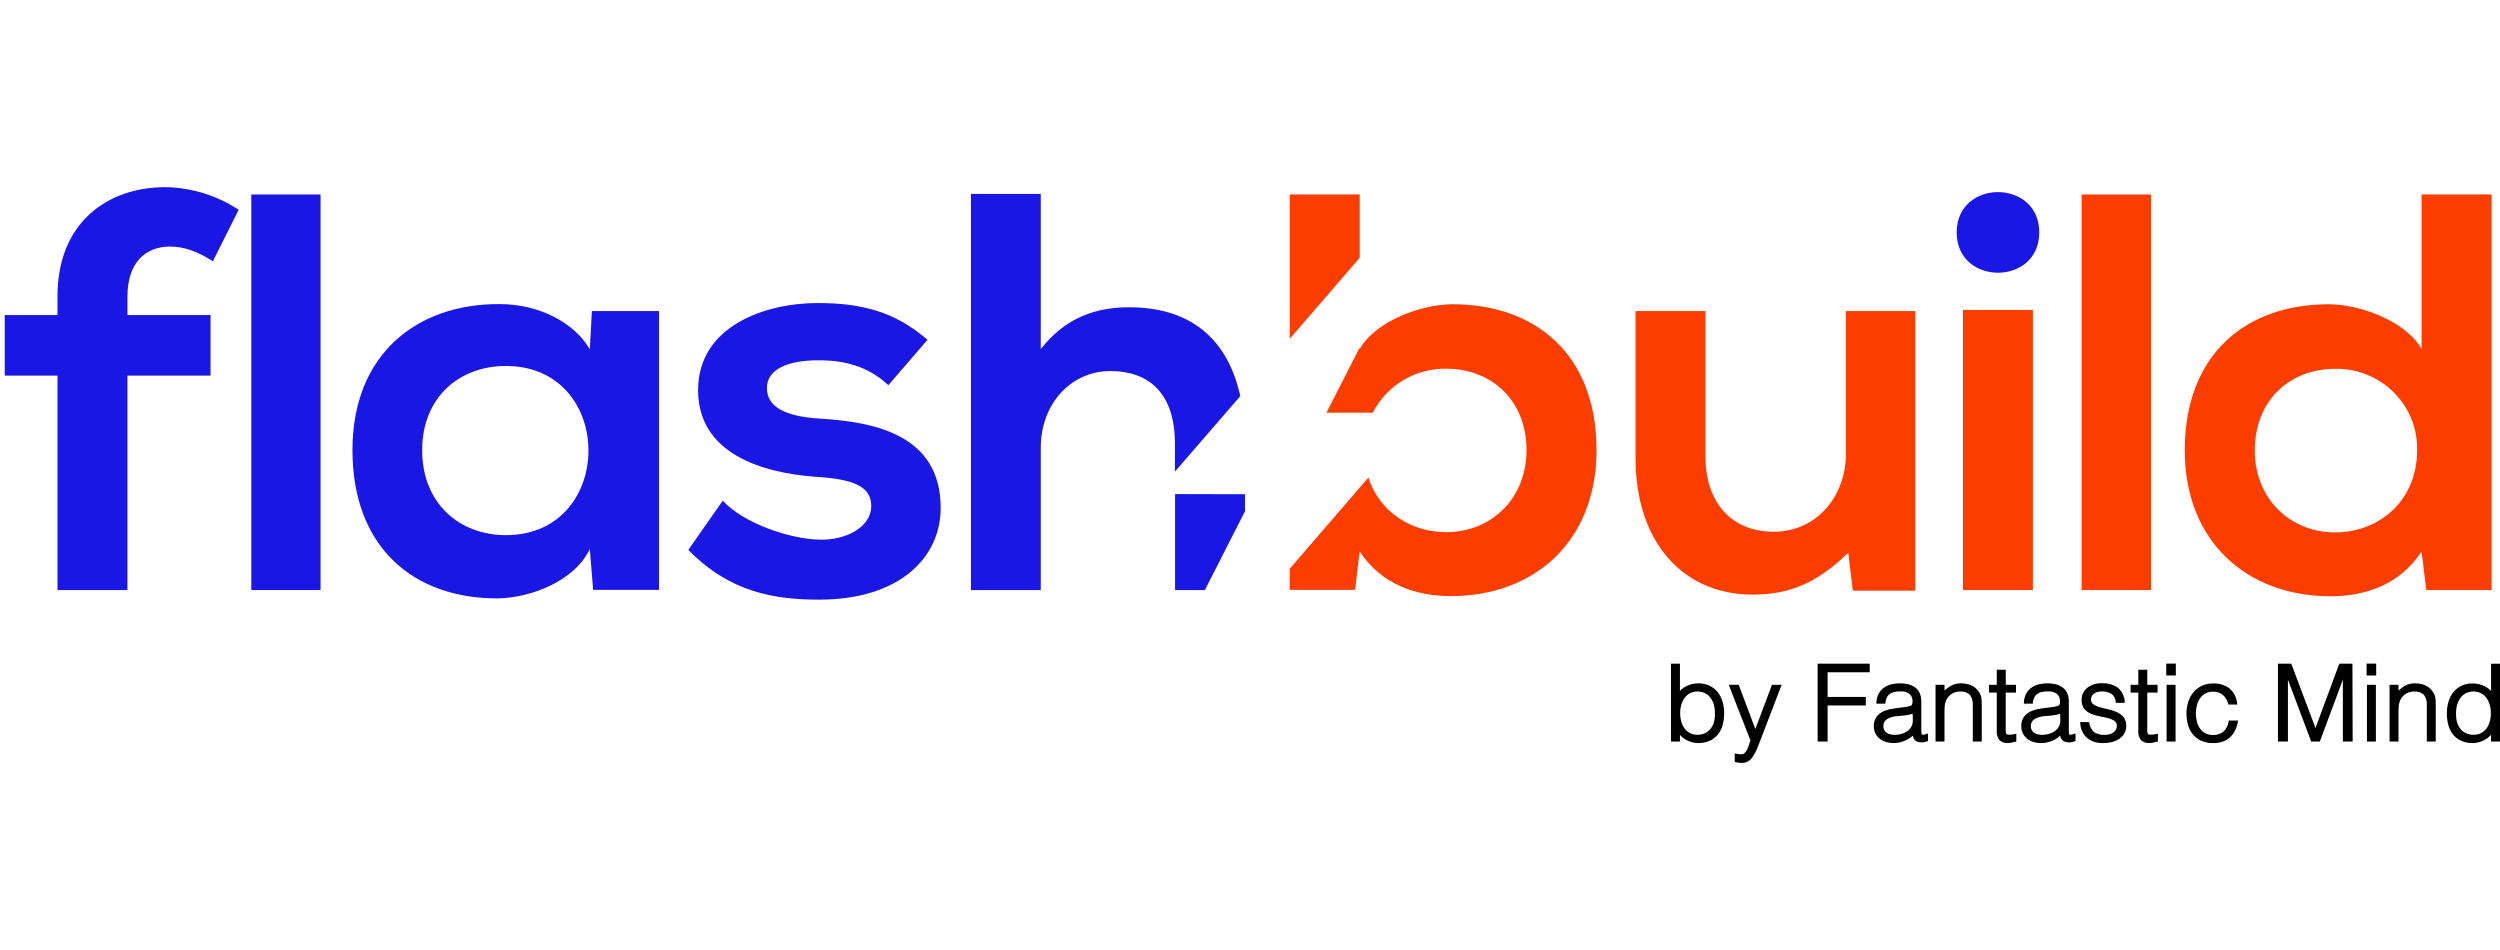 <svg width="521" height="198" viewBox="0 0 521 198" fill="none" xmlns="http://www.w3.org/2000/svg">
<g clip-path="url(#clip0_468_2315)">
<path d="M11.981 122.963V78.271H0.986V65.664H11.981V61.76C11.981 46.192 22.616 39 34.449 39C39.899 39.092 45.206 40.73 49.739 43.717L44.363 54.451C41.259 52.441 38.391 51.382 35.405 51.382C30.382 51.382 26.558 54.684 26.558 61.76V65.664H43.878V78.271H26.558V122.963H11.981Z" fill="#1A16E3"/>
<path d="M66.804 40.532V122.963H52.373V40.532H66.804Z" fill="#1A16E3"/>
<path d="M123.349 64.822H137.337V122.935H123.612L122.919 114.444C119.58 121.281 110.373 124.583 103.805 124.699C86.353 124.815 73.453 114.198 73.453 93.797C73.453 73.751 86.956 63.257 104.158 63.373C112.049 63.373 119.58 67.031 122.919 72.808L123.349 64.822ZM87.981 93.831C87.981 104.92 95.748 111.525 105.426 111.525C128.372 111.525 128.372 76.267 105.426 76.267C95.748 76.267 87.981 82.755 87.981 93.831Z" fill="#1A16E3"/>
<path d="M185.132 80.274C180.975 76.384 176.167 75.085 170.583 75.085C163.655 75.085 159.824 77.204 159.824 80.862C159.824 84.636 163.288 86.762 170.819 87.234C181.904 87.918 196.037 90.413 196.037 105.864C196.037 116.119 187.55 124.966 170.701 124.966C161.383 124.966 152.058 123.435 143.453 114.588L150.624 104.333C154.781 108.927 164.369 112.345 170.937 112.469C176.438 112.585 181.571 109.734 181.571 105.509C181.571 101.502 178.232 99.848 169.863 99.356C158.778 98.528 145.483 94.522 145.483 81.313C145.483 67.872 159.589 63.154 170.341 63.154C179.541 63.154 186.476 64.925 193.287 70.819L185.132 80.274Z" fill="#1A16E3"/>
<path d="M355.418 64.823V95.247C355.418 104.093 360.317 110.814 369.642 110.814C378.6 110.814 384.696 103.389 384.696 94.542V64.823H399.155V123.093H386.13L385.174 115.19C379.078 121.09 373.466 123.92 365.222 123.92C351.116 123.92 340.842 113.426 340.842 95.383V64.823H355.418Z" fill="#FB3E00"/>
<path d="M424.983 48.435C424.983 59.633 407.773 59.633 407.773 48.435C407.773 37.236 424.983 37.229 424.983 48.435Z" fill="#1A16E3"/>
<path d="M423.655 64.59H409.078V122.963H423.655V64.59Z" fill="#FB3E00"/>
<path d="M448.269 40.532V122.963H433.811V40.532H448.269Z" fill="#FB3E00"/>
<path d="M519.256 40.532V122.963H505.635L504.658 114.943C500.113 121.903 492.825 124.262 485.655 124.262C468.334 124.262 455.303 112.94 455.303 93.831C455.303 73.786 468.092 63.407 485.294 63.407C491.53 63.407 501.187 66.71 504.658 72.726V40.532H519.256ZM469.9 93.859C469.9 104.005 477.313 110.951 486.631 110.951C495.832 110.951 503.723 104.346 503.723 93.859C503.779 91.623 503.377 89.4 502.541 87.322C501.704 85.244 500.451 83.354 498.856 81.766C497.261 80.177 495.357 78.924 493.259 78.08C491.16 77.236 488.911 76.82 486.645 76.856C477.313 76.856 469.9 83.337 469.9 93.831V93.859Z" fill="#FB3E00"/>
<path d="M283.358 53.727V40.532H268.781V70.607L283.358 53.727Z" fill="#FB3E00"/>
<path d="M302.724 63.407C296.489 63.407 286.824 66.71 283.36 72.726V72.425L276.432 85.996H286.097C287.518 83.206 289.706 80.867 292.412 79.247C295.117 77.627 298.23 76.791 301.394 76.835C310.712 76.835 318.125 83.316 318.125 93.811C318.125 103.957 310.712 110.903 301.394 110.903C294.002 110.903 287.468 106.637 285.175 99.526L268.77 118.526V122.929H282.404L283.36 114.909C287.905 121.869 295.193 124.228 302.364 124.228C319.684 124.228 332.716 112.906 332.716 93.797C332.716 73.786 319.926 63.407 302.724 63.407Z" fill="#FB3E00"/>
<path d="M259.459 102.999L244.883 102.965V122.963H251.097L259.459 106.541V102.999Z" fill="#1A16E3"/>
<path d="M244.854 92.423V98.282L258.468 82.557C255.974 71.099 248.575 64.037 235.294 64.037C228.601 64.037 222.13 66.04 216.893 72.76V40.415H202.344V122.963H216.893V93.243C216.893 84.52 222.872 77.327 231.442 77.327C239.27 77.327 244.854 81.805 244.854 92.423Z" fill="#1A16E3"/>
<path d="M349.828 154.282H348.498V138.558H349.828V144.779C350.241 144.091 350.851 143.539 351.581 143.193C352.308 142.842 353.107 142.66 353.916 142.66C354.7 142.641 355.478 142.809 356.181 143.152C356.804 143.465 357.348 143.911 357.775 144.458C358.21 145.031 358.529 145.681 358.717 146.372C358.921 147.112 359.023 147.875 359.022 148.642C359.029 149.428 358.934 150.211 358.738 150.973C358.565 151.658 358.251 152.3 357.816 152.86C357.392 153.399 356.843 153.831 356.216 154.118C355.472 154.44 354.665 154.596 353.853 154.576C353.472 154.574 353.092 154.521 352.724 154.419C352.336 154.317 351.962 154.17 351.609 153.981C351.246 153.8 350.91 153.57 350.611 153.298C350.308 153.012 350.058 152.676 349.87 152.306H349.828V154.282ZM349.828 148.587C349.823 149.231 349.907 149.873 350.078 150.495C350.232 151.044 350.483 151.562 350.819 152.026C351.152 152.465 351.587 152.818 352.087 153.056C352.588 153.294 353.139 153.41 353.694 153.394C354.226 153.4 354.754 153.3 355.246 153.1C355.715 152.902 356.135 152.609 356.479 152.238C356.846 151.841 357.128 151.376 357.311 150.871C357.521 150.264 357.622 149.625 357.608 148.984C357.641 148.314 357.583 147.642 357.435 146.987C357.306 146.41 357.072 145.861 356.742 145.367C356.425 144.903 355.997 144.522 355.495 144.26C354.945 143.982 354.333 143.843 353.715 143.856C353.151 143.848 352.593 143.98 352.094 144.239C351.619 144.492 351.203 144.842 350.874 145.265C350.532 145.718 350.274 146.227 350.112 146.769C349.929 147.358 349.834 147.971 349.828 148.587Z" fill="black"/>
<path d="M353.854 154.857C353.449 154.856 353.046 154.8 352.656 154.693C352.247 154.585 351.851 154.431 351.478 154.235C351.094 154.032 350.74 153.779 350.425 153.483C350.307 153.375 350.198 153.258 350.099 153.134V154.542H348.229V138.305H350.099V143.986C350.488 143.559 350.959 143.213 351.485 142.968C352.249 142.601 353.087 142.41 353.937 142.407C354.764 142.391 355.584 142.569 356.327 142.927C356.983 143.256 357.558 143.723 358.011 144.294C358.464 144.892 358.798 145.57 358.995 146.29C359.21 147.054 359.317 147.843 359.313 148.635C359.32 149.445 359.22 150.251 359.016 151.035C358.84 151.756 358.512 152.431 358.053 153.018C357.599 153.586 357.018 154.042 356.355 154.351C355.57 154.702 354.716 154.875 353.854 154.857ZM349.559 152.033H349.995L350.113 152.177C350.287 152.521 350.521 152.831 350.806 153.093C351.082 153.364 351.397 153.595 351.741 153.777C352.078 153.952 352.434 154.092 352.801 154.194C353.146 154.287 353.503 154.336 353.861 154.337C354.633 154.358 355.4 154.208 356.106 153.9C356.697 153.632 357.215 153.229 357.616 152.724C358.026 152.187 358.319 151.573 358.475 150.919C358.666 150.179 358.759 149.419 358.752 148.656C358.756 147.912 358.655 147.171 358.454 146.454C358.276 145.798 357.973 145.181 357.561 144.636C357.16 144.118 356.646 143.695 356.057 143.398C355.391 143.08 354.657 142.923 353.916 142.94C353.148 142.942 352.39 143.115 351.699 143.446C351.017 143.771 350.446 144.287 350.058 144.93L349.559 145.743V138.818H348.776V153.995H349.566L349.559 152.033ZM353.716 153.674C353.099 153.682 352.489 153.546 351.935 153.278C351.42 153.015 350.973 152.641 350.626 152.184C350.27 151.696 350.004 151.15 349.843 150.57C349.664 149.924 349.575 149.257 349.579 148.587C349.575 147.944 349.669 147.303 349.857 146.687C350.025 146.115 350.298 145.577 350.66 145.101C351.011 144.647 351.455 144.272 351.963 144C352.503 143.72 353.105 143.577 353.716 143.583C354.38 143.571 355.036 143.722 355.628 144.021C356.165 144.307 356.625 144.714 356.972 145.21C357.325 145.729 357.576 146.309 357.713 146.919C357.867 147.592 357.93 148.282 357.9 148.97C357.911 149.639 357.805 150.305 357.588 150.939C357.393 151.484 357.091 151.985 356.702 152.416C356.329 152.813 355.876 153.128 355.371 153.339C354.842 153.563 354.271 153.677 353.695 153.674H353.716ZM353.716 144.103C353.194 144.096 352.68 144.218 352.219 144.458C351.778 144.691 351.392 145.015 351.09 145.408C350.775 145.838 350.541 146.32 350.397 146.83C350.228 147.397 350.144 147.984 350.148 148.574C350.144 149.195 350.225 149.814 350.39 150.413C350.529 150.93 350.764 151.417 351.083 151.849C351.376 152.245 351.761 152.566 352.205 152.785C352.679 153.022 353.205 153.139 353.736 153.127C354.231 153.134 354.721 153.041 355.177 152.854C355.615 152.676 356.007 152.405 356.327 152.061C356.67 151.683 356.932 151.241 357.096 150.762C357.295 150.183 357.391 149.575 357.38 148.964C357.412 148.314 357.356 147.664 357.214 147.029C357.082 146.48 356.847 145.96 356.521 145.497C356.227 145.071 355.833 144.721 355.371 144.479C354.852 144.221 354.276 144.096 353.695 144.116L353.716 144.103Z" fill="black"/>
<path d="M361.766 157.338L362.306 157.42C362.494 157.453 362.684 157.469 362.874 157.468C363.04 157.474 363.206 157.446 363.361 157.386C363.516 157.326 363.657 157.235 363.775 157.12C364.023 156.878 364.223 156.593 364.364 156.279C364.519 155.947 364.648 155.604 364.752 155.253C364.838 154.941 364.957 154.639 365.105 154.351L360.664 142.981H362.14L365.812 152.689L369.484 142.981H370.945L366.65 154.132C366.387 154.815 366.13 155.499 365.888 156.046C365.677 156.554 365.42 157.041 365.119 157.502C364.88 157.864 364.572 158.175 364.211 158.418C363.856 158.636 363.444 158.745 363.027 158.733C362.795 158.735 362.563 158.721 362.334 158.692C362.119 158.692 361.925 158.624 361.745 158.583L361.766 157.338Z" fill="black"/>
<path d="M363.027 159C362.795 159 362.564 158.984 362.334 158.952C362.128 158.927 361.925 158.888 361.724 158.836L361.517 158.788V157.024L362.369 157.161C362.543 157.188 362.719 157.202 362.895 157.202C363.023 157.204 363.151 157.181 363.27 157.134C363.389 157.087 363.497 157.017 363.588 156.928C363.811 156.709 363.992 156.452 364.122 156.169C364.268 155.849 364.393 155.521 364.496 155.185C364.575 154.894 364.679 154.61 364.807 154.337L360.27 142.714H362.348L365.812 151.93L369.276 142.714H371.292L366.886 154.221C366.623 154.904 366.359 155.588 366.117 156.156C365.897 156.675 365.63 157.174 365.32 157.646C365.066 158.04 364.73 158.378 364.336 158.637C363.944 158.88 363.49 159.005 363.027 159ZM362.036 158.371L362.39 158.425C362.601 158.453 362.814 158.467 363.027 158.466C363.393 158.477 363.754 158.382 364.066 158.193C364.396 157.971 364.676 157.685 364.891 157.352C365.185 156.907 365.435 156.435 365.639 155.944C365.881 155.383 366.138 154.74 366.401 154.036L370.558 143.248H369.699L365.84 153.448L361.939 143.248H361.039L365.403 154.371L365.341 154.474C365.201 154.747 365.089 155.033 365.008 155.328C364.903 155.694 364.769 156.05 364.606 156.395C364.449 156.732 364.233 157.04 363.969 157.304C363.826 157.446 363.655 157.557 363.467 157.631C363.279 157.705 363.077 157.74 362.874 157.735C362.67 157.733 362.467 157.717 362.265 157.687L362.036 157.646V158.371Z" fill="black"/>
<path d="M379.098 154.282V138.558H389.358V139.822H380.601V145.497H388.561V146.762H380.601V154.282H379.098Z" fill="black"/>
<path d="M380.873 154.542H378.795V138.305H389.651V140.103H380.873V145.244H388.834V147.022H380.873V154.542ZM379.37 154.009H380.333V146.489H388.266V145.757H380.333V139.57H389.09V138.818H379.391L379.37 154.009Z" fill="black"/>
<path d="M396.615 147.705C396.864 147.705 397.162 147.63 397.509 147.575C397.802 147.532 398.088 147.451 398.361 147.336C398.467 147.291 398.56 147.221 398.631 147.131C398.703 147.041 398.75 146.936 398.77 146.823C398.818 146.599 398.843 146.37 398.846 146.14C398.858 145.836 398.806 145.532 398.694 145.249C398.582 144.966 398.412 144.708 398.195 144.492C397.574 144 396.784 143.767 395.991 143.843C395.568 143.839 395.145 143.881 394.731 143.966C394.371 144.038 394.03 144.179 393.726 144.383C393.439 144.588 393.202 144.854 393.033 145.162C392.835 145.548 392.712 145.968 392.673 146.4H391.287C391.311 145.801 391.47 145.214 391.751 144.684C392.003 144.229 392.353 143.834 392.777 143.528C393.218 143.215 393.713 142.983 394.239 142.844C394.814 142.705 395.405 142.636 395.998 142.639C396.544 142.636 397.089 142.698 397.62 142.824C398.097 142.934 398.549 143.134 398.95 143.412C399.331 143.693 399.633 144.065 399.83 144.492C400.06 145.016 400.171 145.583 400.155 146.153V152.307C400.155 152.812 400.245 153.141 400.425 153.277C400.606 153.414 400.987 153.38 401.548 153.182V154.207L401.09 154.337C400.901 154.391 400.705 154.418 400.509 154.419C400.308 154.42 400.108 154.399 399.913 154.358C399.719 154.342 399.533 154.27 399.379 154.152C399.247 154.043 399.139 153.908 399.061 153.756C398.976 153.6 398.92 153.431 398.894 153.257C398.86 153.065 398.844 152.871 398.846 152.676C398.31 153.259 397.656 153.724 396.927 154.043C396.188 154.369 395.387 154.534 394.578 154.529C394.088 154.529 393.601 154.462 393.13 154.33C392.685 154.209 392.268 154.002 391.904 153.722C391.531 153.432 391.232 153.059 391.032 152.634C390.832 152.208 390.737 151.743 390.754 151.274C390.754 149.351 392.089 148.211 394.758 147.856L396.615 147.705ZM398.846 148.389C398.301 148.616 397.728 148.77 397.141 148.847C396.566 148.922 395.991 148.977 395.416 149.018C394.578 149.043 393.76 149.278 393.04 149.702C392.76 149.892 392.534 150.151 392.384 150.453C392.235 150.754 392.167 151.089 392.188 151.425C392.179 151.723 392.245 152.02 392.379 152.288C392.513 152.556 392.711 152.788 392.957 152.963C393.194 153.136 393.462 153.264 393.747 153.339C394.048 153.415 394.357 153.454 394.668 153.455C395.189 153.458 395.709 153.393 396.213 153.264C396.691 153.14 397.143 152.937 397.55 152.662C397.939 152.395 398.261 152.044 398.492 151.637C398.737 151.182 398.859 150.674 398.846 150.16V148.389Z" fill="black"/>
<path d="M394.595 154.857C394.082 154.856 393.571 154.784 393.078 154.645C392.595 154.506 392.145 154.273 391.755 153.961C391.374 153.663 391.062 153.288 390.84 152.86C390.605 152.376 390.489 151.845 390.501 151.308C390.501 149.257 391.928 148.006 394.741 147.644L396.577 147.398C396.826 147.398 397.117 147.329 397.457 147.275C397.726 147.235 397.989 147.162 398.239 147.056C398.308 147.027 398.367 146.982 398.413 146.925C398.459 146.867 398.49 146.8 398.503 146.728C398.547 146.528 398.57 146.324 398.572 146.119C398.583 145.849 398.538 145.58 398.439 145.328C398.34 145.077 398.19 144.848 397.997 144.656C397.426 144.219 396.707 144.015 395.988 144.089C395.583 144.087 395.179 144.126 394.782 144.205C394.458 144.271 394.15 144.398 393.875 144.581C393.617 144.759 393.404 144.993 393.251 145.265C393.069 145.619 392.956 146.004 392.919 146.399V146.639H391.034V146.352C391.063 145.714 391.233 145.091 391.533 144.526C391.803 144.036 392.182 143.613 392.642 143.289C393.107 142.964 393.631 142.732 394.187 142.605C395.341 142.332 396.545 142.332 397.699 142.605C398.197 142.731 398.667 142.946 399.085 143.241C399.508 143.545 399.845 143.953 400.062 144.424C400.303 144.983 400.419 145.587 400.401 146.194V152.347C400.401 152.935 400.533 153.072 400.574 153.106C400.616 153.141 400.754 153.216 401.433 152.97L401.8 152.84V154.446L401.149 154.631C400.718 154.743 400.264 154.743 399.833 154.631C399.597 154.604 399.374 154.511 399.189 154.364C399.028 154.235 398.896 154.074 398.801 153.893C398.707 153.71 398.642 153.514 398.607 153.311C398.139 153.742 397.603 154.093 397.02 154.351C396.257 154.685 395.431 154.857 394.595 154.857ZM396.674 147.958L394.838 148.198C392.302 148.526 391.069 149.565 391.069 151.336C391.057 151.787 391.154 152.235 391.353 152.641C391.535 153.002 391.795 153.32 392.115 153.571C392.452 153.831 392.838 154.022 393.251 154.132C393.701 154.263 394.168 154.327 394.637 154.323C395.406 154.332 396.167 154.177 396.869 153.868C397.571 153.559 398.197 153.103 398.704 152.532L399.175 152.019V152.703C399.174 152.884 399.188 153.064 399.216 153.243C399.239 153.389 399.286 153.529 399.355 153.66C399.418 153.781 399.506 153.888 399.611 153.975C399.726 154.059 399.863 154.109 400.006 154.118C400.355 154.214 400.724 154.214 401.073 154.118L401.336 154.043V153.585C401.175 153.653 400.999 153.683 400.824 153.673C400.649 153.664 400.478 153.615 400.325 153.53C400.175 153.374 400.063 153.187 399.997 152.982C399.931 152.777 399.913 152.56 399.944 152.347V146.194C399.959 145.664 399.857 145.137 399.646 144.649C399.469 144.262 399.195 143.925 398.849 143.672C398.477 143.414 398.058 143.228 397.616 143.125C396.545 142.875 395.43 142.875 394.36 143.125C393.862 143.24 393.392 143.449 392.974 143.74C392.58 144.019 392.255 144.384 392.025 144.806C391.803 145.215 391.667 145.664 391.623 146.126H392.42C392.477 145.744 392.598 145.374 392.78 145.032C392.971 144.684 393.241 144.384 393.57 144.157C393.903 143.934 394.277 143.778 394.672 143.699C395.105 143.612 395.546 143.568 395.988 143.569C396.849 143.49 397.708 143.747 398.378 144.287C398.621 144.528 398.811 144.815 398.938 145.132C399.064 145.448 399.123 145.786 399.112 146.126C399.11 146.367 399.082 146.608 399.029 146.844C398.997 146.994 398.93 147.134 398.832 147.253C398.735 147.371 398.61 147.466 398.468 147.528C398.174 147.653 397.864 147.741 397.547 147.787C397.2 147.883 396.895 147.924 396.646 147.958H396.674ZM394.692 153.674C394.358 153.675 394.024 153.631 393.702 153.544C393.383 153.462 393.082 153.323 392.815 153.134C392.556 152.94 392.343 152.693 392.191 152.409C392.02 152.092 391.937 151.736 391.949 151.377C391.927 150.998 392.005 150.62 392.175 150.28C392.345 149.94 392.601 149.649 392.919 149.435C393.678 148.986 394.542 148.738 395.427 148.717C395.995 148.669 396.57 148.615 397.131 148.539C397.694 148.469 398.244 148.322 398.766 148.102L399.14 147.945V150.112C399.153 150.671 399.02 151.225 398.752 151.718C398.501 152.16 398.153 152.54 397.734 152.833C397.299 153.125 396.816 153.34 396.307 153.469C395.771 153.608 395.219 153.677 394.665 153.674H394.692ZM398.6 148.738C398.151 148.896 397.687 149.006 397.214 149.066C396.646 149.141 396.057 149.203 395.475 149.244C394.684 149.26 393.91 149.479 393.23 149.879C392.987 150.044 392.79 150.269 392.662 150.532C392.533 150.794 392.476 151.086 392.496 151.377C392.492 151.637 392.553 151.894 392.674 152.126C392.795 152.357 392.972 152.555 393.189 152.703C393.396 152.856 393.631 152.968 393.882 153.031C394.649 153.205 395.449 153.179 396.203 152.956C396.65 152.842 397.075 152.652 397.457 152.395C397.81 152.15 398.104 151.83 398.316 151.459C398.541 151.038 398.65 150.567 398.634 150.091L398.6 148.738Z" fill="black"/>
<path d="M404.968 154.282H403.645V142.981H404.968V144.554C405.456 144.03 406.01 143.571 406.617 143.186C407.244 142.817 407.965 142.634 408.695 142.66C409.368 142.655 410.037 142.778 410.663 143.022C411.287 143.277 411.819 143.714 412.187 144.273C412.457 144.645 412.629 145.077 412.686 145.531C412.741 145.985 412.766 146.442 412.762 146.899V154.296H411.404V146.906C411.464 146.084 411.218 145.269 410.711 144.615C410.408 144.336 410.048 144.123 409.655 143.991C409.262 143.859 408.845 143.811 408.432 143.849C408.047 143.844 407.664 143.909 407.303 144.041C406.976 144.158 406.668 144.322 406.388 144.526C406.126 144.722 405.893 144.952 405.695 145.21C405.509 145.466 405.362 145.747 405.259 146.044C405.129 146.38 405.047 146.732 405.016 147.09C404.981 147.454 404.965 147.819 404.968 148.184V154.282Z" fill="black"/>
<path d="M412.999 154.542H411.129V146.905C411.187 146.151 410.968 145.401 410.512 144.793C410.234 144.54 409.905 144.349 409.547 144.231C409.189 144.113 408.809 144.071 408.434 144.109C408.082 144.107 407.733 144.165 407.401 144.28C407.098 144.392 406.811 144.544 406.549 144.731C406.306 144.914 406.091 145.13 405.912 145.374C405.741 145.61 405.603 145.867 405.503 146.14C405.385 146.455 405.308 146.783 405.274 147.117C405.274 147.439 405.233 147.801 405.233 148.191V154.542H403.369V142.714H405.233V143.911C405.612 143.56 406.025 143.246 406.466 142.974C407.126 142.584 407.886 142.387 408.655 142.407C409.367 142.402 410.072 142.532 410.734 142.79C411.411 143.07 411.986 143.547 412.383 144.157C412.669 144.565 412.854 145.033 412.923 145.524C412.973 145.979 412.999 146.435 412.999 146.892V154.542ZM411.676 154.009H412.459V146.885C412.462 146.446 412.437 146.008 412.383 145.572C412.33 145.163 412.176 144.773 411.932 144.437C411.596 143.926 411.114 143.524 410.547 143.282C409.951 143.051 409.316 142.935 408.676 142.94C408.007 142.922 407.347 143.09 406.771 143.426C406.187 143.794 405.651 144.232 405.177 144.731L404.713 145.217V143.248H403.93V154.016H404.713V148.198C404.71 147.826 404.727 147.454 404.762 147.083C404.797 146.702 404.883 146.328 405.018 145.969C405.131 145.649 405.293 145.347 405.496 145.073C405.705 144.785 405.958 144.529 406.244 144.314C406.547 144.092 406.881 143.915 407.235 143.788C407.626 143.648 408.039 143.578 408.454 143.583C408.906 143.542 409.361 143.597 409.789 143.744C410.216 143.892 410.607 144.128 410.935 144.437C411.483 145.142 411.751 146.019 411.69 146.905L411.676 154.009Z" fill="black"/>
<path d="M419.96 154.323C419.794 154.323 419.586 154.405 419.316 154.48C419.029 154.554 418.733 154.591 418.436 154.59C418.163 154.611 417.888 154.578 417.628 154.493C417.367 154.409 417.126 154.274 416.919 154.098C416.517 153.603 416.331 152.971 416.399 152.34V144.068H414.785V142.981H416.399V139.836H417.73V142.981H419.87V144.068H417.73V151.807C417.73 152.088 417.73 152.327 417.73 152.532C417.735 152.706 417.78 152.876 417.861 153.031C417.936 153.162 418.057 153.261 418.201 153.311C418.424 153.384 418.659 153.414 418.893 153.4C419.074 153.4 419.255 153.386 419.434 153.359C419.614 153.359 419.794 153.291 419.974 153.25L419.96 154.323Z" fill="black"/>
<path d="M418.435 154.857C417.813 154.896 417.201 154.692 416.731 154.289C416.503 154.021 416.332 153.71 416.229 153.375C416.125 153.041 416.091 152.689 416.128 152.341V144.335H414.514V142.715H416.128V139.57H417.998V142.715H420.132V144.335H417.992V151.807C417.992 152.081 417.992 152.313 417.992 152.491C417.992 152.627 418.025 152.76 418.089 152.881C418.131 152.959 418.203 153.018 418.289 153.045C418.471 153.101 418.661 153.124 418.851 153.113C419.015 153.113 419.18 153.099 419.343 153.072C419.523 153.072 419.696 153.011 419.869 152.97L420.202 152.888V154.542L419.98 154.583C419.821 154.583 419.62 154.658 419.363 154.727C419.061 154.811 418.749 154.855 418.435 154.857ZM415.054 143.802H416.668V152.341C416.603 152.899 416.759 153.46 417.105 153.906C417.477 154.209 417.954 154.358 418.435 154.323C418.709 154.327 418.981 154.292 419.246 154.221L419.689 154.111V153.585C419.614 153.605 419.538 153.619 419.46 153.626C419.016 153.709 418.559 153.691 418.123 153.571C417.92 153.498 417.75 153.355 417.645 153.168C417.541 152.979 417.484 152.768 417.479 152.553C417.479 152.348 417.479 152.101 417.479 151.814V143.802H419.62V143.248H417.479V140.103H416.668V143.248H415.054V143.802Z" fill="black"/>
<path d="M427.347 147.705C427.597 147.705 427.895 147.63 428.241 147.575C428.534 147.532 428.821 147.451 429.093 147.336C429.199 147.291 429.292 147.221 429.364 147.131C429.435 147.041 429.483 146.936 429.502 146.823C429.55 146.599 429.576 146.37 429.578 146.14C429.59 145.836 429.539 145.532 429.426 145.249C429.314 144.966 429.144 144.708 428.927 144.492C428.307 144 427.516 143.767 426.724 143.843C426.3 143.839 425.878 143.881 425.463 143.966C425.103 144.038 424.762 144.179 424.458 144.383C424.171 144.588 423.935 144.854 423.766 145.162C423.567 145.548 423.445 145.968 423.405 146.4H422.02C422.044 145.801 422.202 145.214 422.484 144.684C422.736 144.229 423.086 143.834 423.509 143.528C423.95 143.215 424.446 142.983 424.971 142.844C425.547 142.705 426.138 142.636 426.731 142.639C427.277 142.636 427.821 142.698 428.352 142.824C428.829 142.934 429.281 143.134 429.682 143.412C430.063 143.693 430.366 144.065 430.562 144.492C430.793 145.016 430.904 145.583 430.888 146.153V152.307C430.888 152.812 430.978 153.141 431.158 153.277C431.338 153.414 431.719 153.38 432.28 153.182V154.207L431.823 154.337C431.634 154.391 431.438 154.418 431.241 154.419C431.041 154.42 430.841 154.399 430.645 154.358C430.451 154.342 430.266 154.27 430.112 154.152C429.979 154.043 429.871 153.908 429.793 153.756C429.709 153.6 429.653 153.431 429.627 153.257C429.593 153.065 429.576 152.871 429.578 152.676C429.042 153.259 428.388 153.724 427.659 154.043C426.92 154.369 426.12 154.534 425.311 154.529C424.821 154.529 424.334 154.462 423.863 154.33C423.417 154.209 423.001 154.002 422.636 153.722C422.263 153.432 421.964 153.059 421.765 152.634C421.565 152.208 421.469 151.743 421.486 151.274C421.486 149.351 422.821 148.211 425.491 147.856L427.347 147.705ZM429.578 148.389C429.033 148.616 428.46 148.77 427.874 148.847C427.299 148.922 426.724 148.977 426.149 149.018C425.311 149.043 424.493 149.278 423.773 149.702C423.492 149.892 423.266 150.151 423.117 150.453C422.968 150.754 422.9 151.089 422.92 151.425C422.912 151.723 422.977 152.02 423.111 152.288C423.245 152.556 423.444 152.788 423.689 152.963C423.926 153.136 424.194 153.264 424.479 153.339C424.78 153.415 425.09 153.454 425.401 153.455C425.922 153.458 426.441 153.393 426.946 153.264C427.423 153.14 427.875 152.937 428.283 152.662C428.671 152.395 428.993 152.044 429.225 151.637C429.469 151.182 429.591 150.674 429.578 150.16V148.389Z" fill="black"/>
<path d="M425.328 154.857C424.814 154.856 424.304 154.784 423.81 154.645C423.328 154.506 422.878 154.273 422.487 153.961C422.106 153.663 421.794 153.288 421.573 152.86C421.338 152.376 421.221 151.845 421.233 151.308C421.233 149.257 422.66 148.006 425.473 147.644L427.309 147.398C427.559 147.398 427.85 147.329 428.189 147.275C428.458 147.235 428.722 147.162 428.972 147.056C429.04 147.027 429.1 146.982 429.146 146.925C429.192 146.867 429.223 146.8 429.235 146.728C429.28 146.528 429.303 146.324 429.304 146.119C429.316 145.849 429.271 145.58 429.172 145.328C429.073 145.077 428.922 144.848 428.729 144.656C428.159 144.219 427.439 144.015 426.72 144.089C426.315 144.087 425.912 144.126 425.515 144.205C425.191 144.272 424.883 144.4 424.607 144.581C424.35 144.759 424.136 144.993 423.984 145.265C423.801 145.619 423.688 146.004 423.651 146.399V146.639H421.774V146.352C421.802 145.714 421.973 145.091 422.272 144.526C422.542 144.036 422.921 143.613 423.381 143.289C423.846 142.964 424.371 142.732 424.926 142.605C426.08 142.332 427.284 142.332 428.438 142.605C428.936 142.731 429.406 142.946 429.824 143.241C430.247 143.545 430.584 143.953 430.801 144.424C431.043 144.983 431.158 145.587 431.14 146.194V152.347C431.14 152.935 431.272 153.072 431.314 153.106C431.355 153.141 431.494 153.216 432.173 152.97L432.54 152.84V154.446L431.889 154.631C431.457 154.743 431.004 154.743 430.572 154.631C430.336 154.604 430.113 154.511 429.928 154.364C429.768 154.235 429.636 154.074 429.54 153.893C429.446 153.71 429.381 153.514 429.346 153.311C428.879 153.742 428.343 154.093 427.759 154.351C426.994 154.686 426.165 154.858 425.328 154.857ZM427.406 147.958L425.57 148.198C423.035 148.526 421.801 149.565 421.801 151.336C421.789 151.787 421.886 152.235 422.085 152.641C422.268 153.002 422.528 153.32 422.847 153.571C423.184 153.831 423.571 154.022 423.984 154.132C424.433 154.263 424.9 154.327 425.369 154.323C426.138 154.332 426.9 154.177 427.602 153.868C428.304 153.559 428.93 153.103 429.436 152.532L429.907 152.019V152.703C429.906 152.884 429.92 153.064 429.949 153.243C429.972 153.389 430.019 153.529 430.087 153.66C430.151 153.781 430.238 153.888 430.344 153.975C430.458 154.059 430.596 154.109 430.739 154.118C431.088 154.214 431.456 154.214 431.805 154.118L432.069 154.043V153.585C431.907 153.653 431.732 153.683 431.557 153.673C431.381 153.664 431.21 153.615 431.057 153.53C430.908 153.374 430.796 153.187 430.73 152.982C430.664 152.777 430.645 152.56 430.676 152.347V146.194C430.691 145.664 430.59 145.137 430.378 144.649C430.201 144.262 429.927 143.925 429.582 143.672C429.209 143.414 428.791 143.228 428.348 143.125C427.278 142.875 426.163 142.875 425.092 143.125C424.594 143.24 424.124 143.449 423.707 143.74C423.312 144.019 422.987 144.384 422.757 144.806C422.536 145.215 422.399 145.664 422.356 146.126H423.173C423.23 145.744 423.351 145.374 423.533 145.032C423.724 144.684 423.994 144.384 424.323 144.157C424.656 143.934 425.03 143.778 425.425 143.699C425.858 143.612 426.299 143.568 426.741 143.569C427.605 143.488 428.466 143.746 429.138 144.287C429.382 144.527 429.573 144.815 429.699 145.131C429.826 145.447 429.885 145.786 429.873 146.126C429.87 146.367 429.842 146.608 429.789 146.844C429.758 146.994 429.69 147.134 429.592 147.253C429.495 147.371 429.37 147.466 429.228 147.528C428.936 147.652 428.629 147.74 428.314 147.787C427.933 147.883 427.628 147.924 427.378 147.958H427.406ZM425.425 153.674C425.09 153.675 424.757 153.631 424.434 153.544C424.115 153.462 423.815 153.323 423.547 153.134C423.288 152.94 423.075 152.693 422.924 152.409C422.753 152.092 422.669 151.736 422.681 151.377C422.66 150.998 422.738 150.62 422.908 150.28C423.078 149.94 423.334 149.649 423.651 149.435C424.41 148.986 425.274 148.738 426.159 148.717C426.727 148.669 427.302 148.615 427.863 148.539C428.426 148.469 428.977 148.322 429.498 148.102L429.873 147.945V150.112C429.886 150.671 429.752 151.225 429.485 151.718C429.227 152.162 428.872 152.543 428.445 152.833C428.01 153.125 427.528 153.34 427.018 153.469C426.489 153.606 425.944 153.675 425.397 153.674H425.425ZM429.332 148.738C428.884 148.896 428.419 149.006 427.947 149.066C427.378 149.141 426.79 149.203 426.208 149.244C425.416 149.26 424.643 149.479 423.963 149.879C423.719 150.044 423.523 150.269 423.394 150.532C423.265 150.794 423.208 151.086 423.228 151.377C423.224 151.637 423.285 151.894 423.406 152.126C423.527 152.357 423.704 152.555 423.921 152.703C424.128 152.856 424.363 152.968 424.614 153.031C425.381 153.205 426.181 153.179 426.935 152.956C427.383 152.842 427.807 152.652 428.189 152.395C428.543 152.15 428.836 151.83 429.048 151.459C429.273 151.038 429.383 150.567 429.367 150.091L429.332 148.738Z" fill="black"/>
<path d="M435.146 150.748C435.256 151.542 435.652 152.27 436.261 152.799C436.946 153.242 437.758 153.453 438.575 153.401C439.002 153.41 439.427 153.352 439.836 153.23C440.156 153.132 440.453 152.971 440.709 152.758C440.929 152.569 441.106 152.336 441.228 152.074C441.347 151.829 441.408 151.56 441.409 151.288C441.425 151.054 441.384 150.82 441.289 150.606C441.194 150.392 441.047 150.203 440.861 150.057C440.446 149.758 439.975 149.542 439.476 149.422C438.926 149.271 438.337 149.141 437.709 149.032C437.102 148.931 436.507 148.766 435.935 148.54C435.405 148.339 434.931 148.018 434.55 147.603C434.162 147.111 433.97 146.496 434.009 145.873C433.998 145.434 434.087 144.998 434.269 144.596C434.451 144.195 434.722 143.84 435.062 143.556C435.906 142.901 436.964 142.577 438.035 142.646C439.102 142.597 440.157 142.885 441.048 143.467C441.462 143.8 441.8 144.216 442.038 144.687C442.277 145.159 442.412 145.675 442.434 146.201H441.083C441.064 145.841 440.964 145.488 440.79 145.17C440.616 144.852 440.373 144.576 440.078 144.362C439.455 143.983 438.732 143.795 438 143.822C437.314 143.775 436.632 143.966 436.074 144.362C435.859 144.522 435.685 144.728 435.565 144.966C435.444 145.203 435.382 145.464 435.381 145.73C435.367 145.953 435.409 146.177 435.503 146.381C435.598 146.585 435.741 146.763 435.921 146.899C436.338 147.207 436.807 147.439 437.307 147.582C437.847 147.747 438.443 147.897 439.074 148.027C439.68 148.154 440.272 148.342 440.84 148.587C441.369 148.806 441.843 149.138 442.226 149.558C442.613 150.04 442.806 150.647 442.766 151.261C442.775 151.759 442.654 152.251 442.413 152.69C442.175 153.105 441.84 153.459 441.436 153.722C440.99 154.017 440.492 154.228 439.967 154.344C439.355 154.488 438.727 154.559 438.097 154.556C437.484 154.564 436.874 154.465 436.296 154.262C435.799 154.079 435.344 153.8 434.959 153.442C434.593 153.093 434.302 152.677 434.099 152.218C433.889 151.742 433.769 151.232 433.746 150.714L435.146 150.748Z" fill="black"/>
<path d="M438.146 154.857C437.5 154.865 436.857 154.759 436.248 154.542C435.719 154.345 435.234 154.048 434.821 153.667C434.431 153.295 434.119 152.851 433.899 152.361C433.679 151.855 433.552 151.313 433.525 150.762V150.481H435.375L435.417 150.693C435.514 151.427 435.875 152.102 436.435 152.594C437.073 152.998 437.826 153.19 438.583 153.141C438.981 153.148 439.378 153.095 439.761 152.983C440.044 152.895 440.308 152.754 440.537 152.566C440.728 152.406 440.883 152.208 440.994 151.985C441.094 151.771 441.146 151.538 441.146 151.302C441.163 151.11 441.132 150.916 441.056 150.739C440.98 150.561 440.861 150.405 440.71 150.283C440.327 150.007 439.894 149.805 439.435 149.688C438.902 149.545 438.32 149.415 437.696 149.305C437.072 149.203 436.461 149.033 435.874 148.799C435.313 148.581 434.812 148.234 434.412 147.787C433.98 147.249 433.763 146.573 433.802 145.887C433.792 145.409 433.889 144.935 434.087 144.499C434.284 144.062 434.578 143.675 434.946 143.364C435.841 142.672 436.962 142.327 438.098 142.393C439.222 142.348 440.332 142.651 441.271 143.262C441.717 143.616 442.083 144.059 442.344 144.562C442.606 145.065 442.757 145.616 442.788 146.181V146.482H440.918V146.249C440.902 145.926 440.814 145.611 440.661 145.325C440.507 145.039 440.292 144.79 440.031 144.595C439.447 144.246 438.773 144.074 438.091 144.102C437.468 144.059 436.85 144.228 436.338 144.581C436.155 144.722 436.007 144.904 435.909 145.112C435.81 145.32 435.762 145.548 435.77 145.777C435.758 145.96 435.791 146.143 435.867 146.31C435.943 146.477 436.06 146.623 436.207 146.735C436.591 147.012 437.023 147.22 437.481 147.35C438.015 147.514 438.604 147.658 439.227 147.787C439.853 147.916 440.464 148.108 441.049 148.362C441.605 148.599 442.102 148.954 442.504 149.401C442.933 149.933 443.15 150.602 443.114 151.281C443.122 151.825 442.988 152.362 442.726 152.84C442.464 153.291 442.101 153.676 441.666 153.968C441.191 154.284 440.663 154.515 440.107 154.652C439.465 154.799 438.806 154.868 438.146 154.857ZM434.087 151.014C434.133 151.403 434.236 151.783 434.391 152.143C434.58 152.572 434.853 152.96 435.195 153.284C435.556 153.616 435.979 153.874 436.442 154.043C436.988 154.238 437.566 154.333 438.146 154.323C438.755 154.329 439.363 154.26 439.955 154.118C440.448 154.01 440.918 153.813 441.34 153.537C441.71 153.298 442.017 152.974 442.234 152.594C442.449 152.194 442.559 151.747 442.553 151.295C442.589 150.744 442.418 150.199 442.075 149.763C441.724 149.374 441.291 149.066 440.807 148.861C440.257 148.622 439.684 148.441 439.096 148.321C438.49 148.201 437.891 148.051 437.301 147.87C436.785 147.725 436.297 147.494 435.86 147.186C435.648 147.027 435.478 146.819 435.365 146.581C435.251 146.343 435.198 146.081 435.209 145.819C435.201 145.51 435.266 145.204 435.398 144.924C435.531 144.644 435.727 144.398 435.971 144.205C436.576 143.781 437.308 143.572 438.049 143.61C438.837 143.585 439.614 143.787 440.287 144.191C440.583 144.402 440.832 144.67 441.019 144.979C441.207 145.289 441.327 145.632 441.375 145.989H442.179C442.132 145.551 441.997 145.126 441.783 144.738C441.569 144.351 441.28 144.01 440.931 143.733C440.081 143.192 439.081 142.924 438.07 142.968C437.074 142.911 436.091 143.209 435.299 143.808C434.988 144.068 434.741 144.393 434.575 144.76C434.41 145.127 434.33 145.526 434.343 145.928C434.305 146.484 434.472 147.036 434.814 147.48C435.16 147.852 435.59 148.14 436.068 148.321C436.62 148.536 437.194 148.694 437.779 148.793C438.387 148.894 438.988 149.029 439.581 149.196C440.103 149.33 440.595 149.562 441.028 149.88C441.246 150.051 441.419 150.271 441.531 150.522C441.643 150.774 441.692 151.048 441.673 151.322C441.675 151.632 441.606 151.938 441.472 152.218C441.332 152.505 441.134 152.761 440.89 152.97C440.604 153.205 440.275 153.384 439.92 153.496C439.485 153.627 439.031 153.689 438.576 153.681C437.702 153.732 436.835 153.504 436.103 153.031C435.49 152.514 435.077 151.804 434.932 151.021L434.087 151.014Z" fill="black"/>
<path d="M449.453 154.323C449.293 154.323 449.079 154.405 448.815 154.48C448.526 154.554 448.228 154.591 447.928 154.59C447.655 154.611 447.38 154.578 447.12 154.493C446.86 154.409 446.619 154.274 446.411 154.098C446.01 153.603 445.823 152.971 445.892 152.34V144.068H444.277V142.981H445.892V139.836H447.222V142.981H449.363V144.068H447.222V151.807C447.222 152.088 447.222 152.327 447.222 152.532C447.231 152.705 447.275 152.875 447.353 153.031C447.429 153.164 447.553 153.264 447.7 153.311C447.909 153.38 448.13 153.411 448.351 153.4C448.532 153.4 448.713 153.386 448.891 153.359C449.079 153.359 449.259 153.291 449.432 153.25L449.453 154.323Z" fill="black"/>
<path d="M447.93 154.857C447.309 154.894 446.697 154.691 446.226 154.289C445.998 154.021 445.827 153.71 445.724 153.375C445.62 153.041 445.586 152.689 445.623 152.341V144.335H444.016V142.715H445.623V139.57H447.494V142.715H449.634V144.335H447.494V151.807C447.494 152.081 447.494 152.313 447.494 152.491C447.498 152.626 447.531 152.759 447.591 152.881C447.635 152.958 447.707 153.016 447.791 153.045C447.973 153.1 448.163 153.123 448.353 153.113C448.52 153.113 448.687 153.099 448.851 153.072C449.027 153.045 449.2 153.011 449.371 152.97L449.704 152.888V154.542L449.482 154.583C449.329 154.583 449.122 154.658 448.865 154.727C448.561 154.812 448.246 154.856 447.93 154.857ZM444.549 143.802H446.163V152.341C446.101 152.899 446.257 153.459 446.6 153.906C446.972 154.209 447.449 154.358 447.93 154.323C448.204 154.327 448.477 154.292 448.741 154.221L449.184 154.111V153.585C449.109 153.605 449.033 153.619 448.955 153.626C448.514 153.71 448.058 153.691 447.625 153.571C447.42 153.498 447.248 153.355 447.14 153.168C447.042 152.976 446.986 152.767 446.974 152.553C446.974 152.348 446.974 152.101 446.974 151.814V143.802H449.122V143.248H446.974V140.103H446.184V143.248H444.57L444.549 143.802Z" fill="black"/>
<path d="M451.711 140.513V138.571H453.166V140.513H451.711ZM451.773 154.282V142.981H453.103V154.282H451.773Z" fill="black"/>
<path d="M453.387 154.542H451.517V142.714H453.387V154.542ZM452.057 154.009H452.847V143.248H452.057V154.009ZM453.443 140.773H451.447V138.298H453.443V140.773ZM451.988 140.24H452.902V138.817H452.002L451.988 140.24Z" fill="black"/>
<path d="M464.598 146.536C464.411 145.769 463.988 145.079 463.386 144.56C462.762 144.081 461.986 143.839 461.196 143.877C460.587 143.862 459.985 144.006 459.451 144.294C458.971 144.565 458.561 144.942 458.252 145.394C457.937 145.871 457.703 146.395 457.559 146.946C457.415 147.514 457.343 148.097 457.344 148.683C457.344 149.27 457.413 149.855 457.552 150.426C457.689 150.971 457.924 151.487 458.245 151.951C458.552 152.4 458.963 152.77 459.444 153.031C459.986 153.316 460.596 153.455 461.21 153.434C462.078 153.477 462.929 153.188 463.587 152.628C464.211 152.036 464.612 151.253 464.723 150.406H466.108C465.999 150.998 465.808 151.573 465.54 152.115C465.3 152.628 464.964 153.092 464.55 153.482C464.126 153.86 463.632 154.153 463.095 154.344C462.479 154.559 461.829 154.663 461.176 154.651C460.362 154.669 459.553 154.513 458.806 154.193C458.17 153.905 457.61 153.474 457.171 152.935C456.73 152.375 456.408 151.734 456.222 151.048C456.01 150.289 455.905 149.505 455.91 148.717C455.909 147.95 456.026 147.187 456.257 146.454C456.47 145.763 456.811 145.116 457.261 144.547C457.705 143.992 458.269 143.541 458.91 143.227C459.615 142.887 460.392 142.718 461.176 142.735C462.323 142.683 463.455 143.013 464.39 143.671C465.271 144.411 465.822 145.461 465.928 146.598L464.598 146.536Z" fill="black"/>
<path d="M461.196 154.856C460.343 154.876 459.496 154.71 458.715 154.371C458.04 154.067 457.447 153.61 456.983 153.038C456.52 152.451 456.179 151.779 455.979 151.062C455.765 150.277 455.657 149.468 455.66 148.655C455.659 147.863 455.78 147.074 456.02 146.317C456.242 145.594 456.597 144.917 457.067 144.321C457.54 143.747 458.133 143.281 458.806 142.954C459.55 142.599 460.369 142.421 461.196 142.434C462.405 142.381 463.596 142.733 464.577 143.432C465.512 144.21 466.099 145.32 466.212 146.522L466.26 146.83H464.396L464.341 146.632C464.164 145.919 463.769 145.278 463.212 144.793C462.639 144.347 461.925 144.116 461.196 144.143C460.659 144.124 460.126 144.243 459.65 144.489C459.174 144.735 458.77 145.099 458.48 145.545C458.18 145.992 457.96 146.487 457.829 147.008C457.546 148.109 457.546 149.263 457.829 150.365C457.952 150.876 458.165 151.362 458.459 151.8C458.742 152.216 459.123 152.558 459.568 152.799C460.071 153.06 460.634 153.187 461.203 153.168C462.003 153.208 462.789 152.943 463.399 152.429C463.973 151.882 464.344 151.159 464.452 150.378V150.16H466.419L466.364 150.474C466.251 151.09 466.053 151.689 465.775 152.252C465.517 152.782 465.16 153.26 464.722 153.66C464.277 154.065 463.754 154.376 463.184 154.576C462.543 154.785 461.87 154.879 461.196 154.856ZM461.196 142.94C460.486 142.921 459.781 143.065 459.138 143.362C458.494 143.659 457.93 144.099 457.489 144.649C457.061 145.196 456.737 145.814 456.533 146.475C456.309 147.18 456.197 147.916 456.201 148.655C456.198 149.42 456.298 150.18 456.498 150.918C456.677 151.569 456.986 152.178 457.406 152.71C457.818 153.203 458.339 153.597 458.93 153.858C460.229 154.387 461.677 154.438 463.011 154.002C463.525 153.833 463.998 153.558 464.396 153.195C464.785 152.84 465.102 152.415 465.332 151.944C465.54 151.52 465.7 151.076 465.81 150.618H464.951C464.798 151.442 464.383 152.196 463.766 152.771C463.059 153.375 462.144 153.688 461.21 153.646C460.549 153.667 459.894 153.516 459.311 153.209C458.794 152.929 458.352 152.53 458.023 152.047C457.696 151.554 457.461 151.008 457.33 150.433C457.186 149.842 457.113 149.236 457.115 148.628C457.116 148.019 457.192 147.413 457.344 146.823C457.478 146.245 457.712 145.695 458.037 145.196C458.366 144.708 458.804 144.301 459.318 144.006C459.896 143.698 460.546 143.542 461.203 143.555C462.058 143.526 462.897 143.8 463.565 144.328C464.156 144.835 464.587 145.5 464.805 146.242H465.637C465.492 145.287 464.999 144.417 464.251 143.795C463.361 143.172 462.285 142.864 461.196 142.919V142.94Z" fill="black"/>
<path d="M475.059 154.282V138.558H477.359L482.576 152.416H482.617L487.751 138.558H490.023V154.282H488.52V140.274H488.478L483.261 154.282H481.876L476.631 140.274H476.59V154.282H475.059Z" fill="black"/>
<path d="M490.294 154.542H488.25V141.648L483.449 154.542H481.655L476.805 141.641V154.542H474.727V138.305H477.498L482.548 151.719L487.516 138.305H490.245L490.294 154.542ZM488.791 154.009H489.754V138.818H487.938L482.805 152.676H482.431L482.32 152.498L477.172 138.825H475.329V154.002H476.292V140.007H476.75L476.86 140.185L482.036 154.016H483.075L488.292 140.007H488.721L488.763 140.274L488.791 154.009Z" fill="black"/>
<path d="M493.477 140.513V138.571H494.959V140.513H493.477ZM493.546 154.282V142.981H494.869V154.282H493.546Z" fill="black"/>
<path d="M495.135 154.542H493.272V142.714H495.135V154.542ZM493.812 154.009H494.595V143.248H493.812V154.009ZM495.197 140.773H493.195V138.298H495.197V140.773ZM493.736 140.24H494.657V138.817H493.736V140.24Z" fill="black"/>
<path d="M499.577 154.282H498.254V142.981H499.577V144.554C500.065 144.03 500.62 143.571 501.226 143.186C501.853 142.817 502.575 142.634 503.304 142.66C503.978 142.655 504.646 142.778 505.272 143.022C505.876 143.291 506.384 143.732 506.734 144.287C507.004 144.659 507.176 145.091 507.233 145.545C507.288 145.999 507.313 146.455 507.309 146.912V154.31H506.041V146.906C506.101 146.084 505.855 145.269 505.348 144.615C505.045 144.336 504.685 144.123 504.292 143.991C503.899 143.859 503.482 143.811 503.069 143.849C502.684 143.844 502.301 143.909 501.94 144.041C501.613 144.158 501.305 144.322 501.025 144.526C500.763 144.722 500.53 144.952 500.332 145.21C500.146 145.466 499.999 145.747 499.896 146.044C499.767 146.38 499.683 146.732 499.646 147.09C499.646 147.425 499.605 147.774 499.605 148.184L499.577 154.282Z" fill="black"/>
<path d="M507.607 154.542H505.744V146.905C505.803 146.151 505.584 145.401 505.127 144.793C504.85 144.54 504.521 144.349 504.162 144.231C503.804 144.113 503.425 144.071 503.049 144.109C502.697 144.107 502.348 144.165 502.017 144.28C501.713 144.392 501.426 144.544 501.164 144.731C500.921 144.914 500.707 145.13 500.527 145.374C500.356 145.61 500.218 145.867 500.118 146.14C500 146.455 499.923 146.783 499.89 147.117C499.89 147.439 499.848 147.801 499.848 148.191V154.542H497.984V142.714H499.848V143.911C500.227 143.56 500.64 143.246 501.081 142.974C501.742 142.584 502.501 142.387 503.27 142.407C503.982 142.402 504.687 142.532 505.349 142.79C506.026 143.068 506.599 143.546 506.991 144.157C507.282 144.563 507.47 145.032 507.538 145.524C507.588 145.979 507.614 146.435 507.614 146.892L507.607 154.542ZM506.284 154.009H507.067V146.885C507.07 146.446 507.045 146.008 506.991 145.572C506.939 145.163 506.784 144.773 506.541 144.437C506.204 143.926 505.722 143.524 505.155 143.282C504.559 143.051 503.924 142.935 503.284 142.94C502.616 142.922 501.955 143.09 501.379 143.426C500.795 143.794 500.26 144.232 499.786 144.731L499.321 145.217V143.248H498.539V154.016H499.321V148.198C499.319 147.826 499.335 147.454 499.37 147.083C499.405 146.702 499.491 146.328 499.626 145.969C499.74 145.649 499.901 145.347 500.104 145.073C500.314 144.785 500.566 144.529 500.853 144.314C501.155 144.092 501.489 143.915 501.843 143.788C502.234 143.648 502.647 143.578 503.063 143.583C503.514 143.542 503.969 143.597 504.397 143.744C504.825 143.892 505.216 144.128 505.543 144.437C506.091 145.142 506.359 146.019 506.298 146.905L506.284 154.009Z" fill="black"/>
<path d="M519.392 138.571H520.715V154.296H519.392V152.313H519.344C519.158 152.685 518.907 153.02 518.602 153.305C518.306 153.577 517.972 153.807 517.611 153.988C517.258 154.176 516.884 154.322 516.496 154.426C516.128 154.527 515.749 154.58 515.367 154.583C514.553 154.604 513.743 154.448 512.997 154.125C512.372 153.834 511.825 153.403 511.397 152.867C510.962 152.307 510.649 151.665 510.476 150.98C510.283 150.218 510.187 149.435 510.192 148.649C510.189 147.882 510.294 147.118 510.503 146.379C510.688 145.688 511.006 145.038 511.439 144.465C511.867 143.92 512.411 143.474 513.032 143.159C513.736 142.816 514.513 142.647 515.298 142.667C516.107 142.667 516.905 142.849 517.632 143.2C518.363 143.548 518.975 144.099 519.392 144.786V138.571ZM519.392 148.587C519.395 147.969 519.304 147.353 519.122 146.762C518.963 146.219 518.705 145.709 518.36 145.258C518.032 144.837 517.619 144.488 517.147 144.232C516.645 143.974 516.086 143.842 515.519 143.849C514.899 143.834 514.284 143.972 513.732 144.253C513.235 144.52 512.81 144.899 512.492 145.36C512.159 145.852 511.924 146.402 511.799 146.981C511.646 147.635 511.585 148.306 511.619 148.977C511.609 149.618 511.709 150.256 511.917 150.864C512.099 151.37 512.382 151.834 512.748 152.231C513.095 152.602 513.517 152.896 513.988 153.093C514.477 153.294 515.003 153.394 515.533 153.387C516.107 153.397 516.675 153.27 517.189 153.017C517.669 152.777 518.086 152.431 518.408 152.006C518.746 151.543 518.997 151.024 519.15 150.474C519.316 149.859 519.398 149.224 519.392 148.587Z" fill="black"/>
<path d="M515.368 154.857C514.515 154.88 513.667 154.714 512.887 154.371C512.221 154.065 511.637 153.608 511.183 153.038C510.728 152.449 510.4 151.774 510.22 151.055C510.016 150.272 509.916 149.465 509.922 148.656C509.922 147.863 510.029 147.075 510.241 146.311C510.439 145.59 510.773 144.913 511.225 144.314C511.678 143.743 512.253 143.276 512.908 142.947C513.652 142.589 514.471 142.411 515.298 142.427C516.148 142.428 516.987 142.62 517.751 142.988C518.277 143.234 518.748 143.58 519.137 144.007V138.325H521V154.542H519.137V153.12C519.035 153.247 518.924 153.365 518.804 153.476C518.49 153.773 518.136 154.026 517.751 154.228C517.379 154.423 516.986 154.577 516.58 154.686C516.186 154.796 515.778 154.853 515.368 154.857ZM515.298 142.94C514.558 142.925 513.825 143.082 513.158 143.398C512.569 143.695 512.055 144.117 511.654 144.636C511.242 145.18 510.939 145.798 510.76 146.454C510.559 147.171 510.459 147.912 510.463 148.656C510.456 149.419 510.549 150.179 510.74 150.919C510.9 151.569 511.198 152.18 511.613 152.71C512.01 153.216 512.526 153.62 513.116 153.886C513.824 154.195 514.594 154.344 515.368 154.323C515.724 154.321 516.078 154.273 516.421 154.18C516.788 154.078 517.143 153.939 517.481 153.763C517.824 153.58 518.139 153.35 518.416 153.079C518.703 152.819 518.937 152.508 519.109 152.163L519.185 152.019H519.621L519.663 152.279V154.002H520.453V138.817H519.663V145.723L519.164 144.909C518.776 144.266 518.205 143.75 517.522 143.425C516.83 143.092 516.069 142.919 515.298 142.92V142.94ZM515.52 153.674C514.954 153.681 514.393 153.574 513.871 153.359C513.364 153.148 512.909 152.834 512.534 152.436C512.144 152.007 511.845 151.505 511.654 150.96C511.434 150.322 511.326 149.651 511.336 148.977C511.305 148.288 511.368 147.598 511.523 146.926C511.659 146.314 511.913 145.734 512.271 145.217C512.612 144.722 513.068 144.314 513.601 144.027C514.194 143.726 514.853 143.575 515.52 143.59C516.13 143.583 516.733 143.727 517.273 144.007C517.782 144.277 518.226 144.652 518.575 145.107C518.94 145.583 519.215 146.121 519.386 146.693C519.569 147.311 519.66 147.951 519.656 148.594C519.663 149.264 519.575 149.931 519.393 150.577C519.236 151.158 518.97 151.705 518.61 152.19C518.263 152.648 517.815 153.022 517.301 153.284C516.746 153.551 516.136 153.684 515.52 153.674ZM515.52 144.102C514.943 144.089 514.371 144.218 513.857 144.478C513.399 144.723 513.007 145.072 512.714 145.497C512.388 145.96 512.153 146.48 512.021 147.028C511.874 147.66 511.816 148.309 511.848 148.956C511.837 149.57 511.933 150.18 512.132 150.761C512.299 151.242 512.563 151.684 512.908 152.06C513.226 152.404 513.616 152.675 514.051 152.853C514.508 153.04 514.998 153.133 515.492 153.127C516.026 153.139 516.554 153.021 517.03 152.785C517.472 152.562 517.857 152.242 518.153 151.848C518.472 151.416 518.707 150.93 518.846 150.413C519.016 149.814 519.1 149.195 519.095 148.574C519.096 147.983 519.01 147.396 518.839 146.83C518.695 146.319 518.46 145.838 518.146 145.408C517.843 145.015 517.458 144.69 517.017 144.458C516.554 144.223 516.04 144.105 515.52 144.116V144.102Z" fill="black"/>
</g>
<defs>
<clipPath id="clip0_468_2315">
<rect width="520.013" height="198" fill="white" transform="translate(0.986)"/>
</clipPath>
</defs>
</svg>
